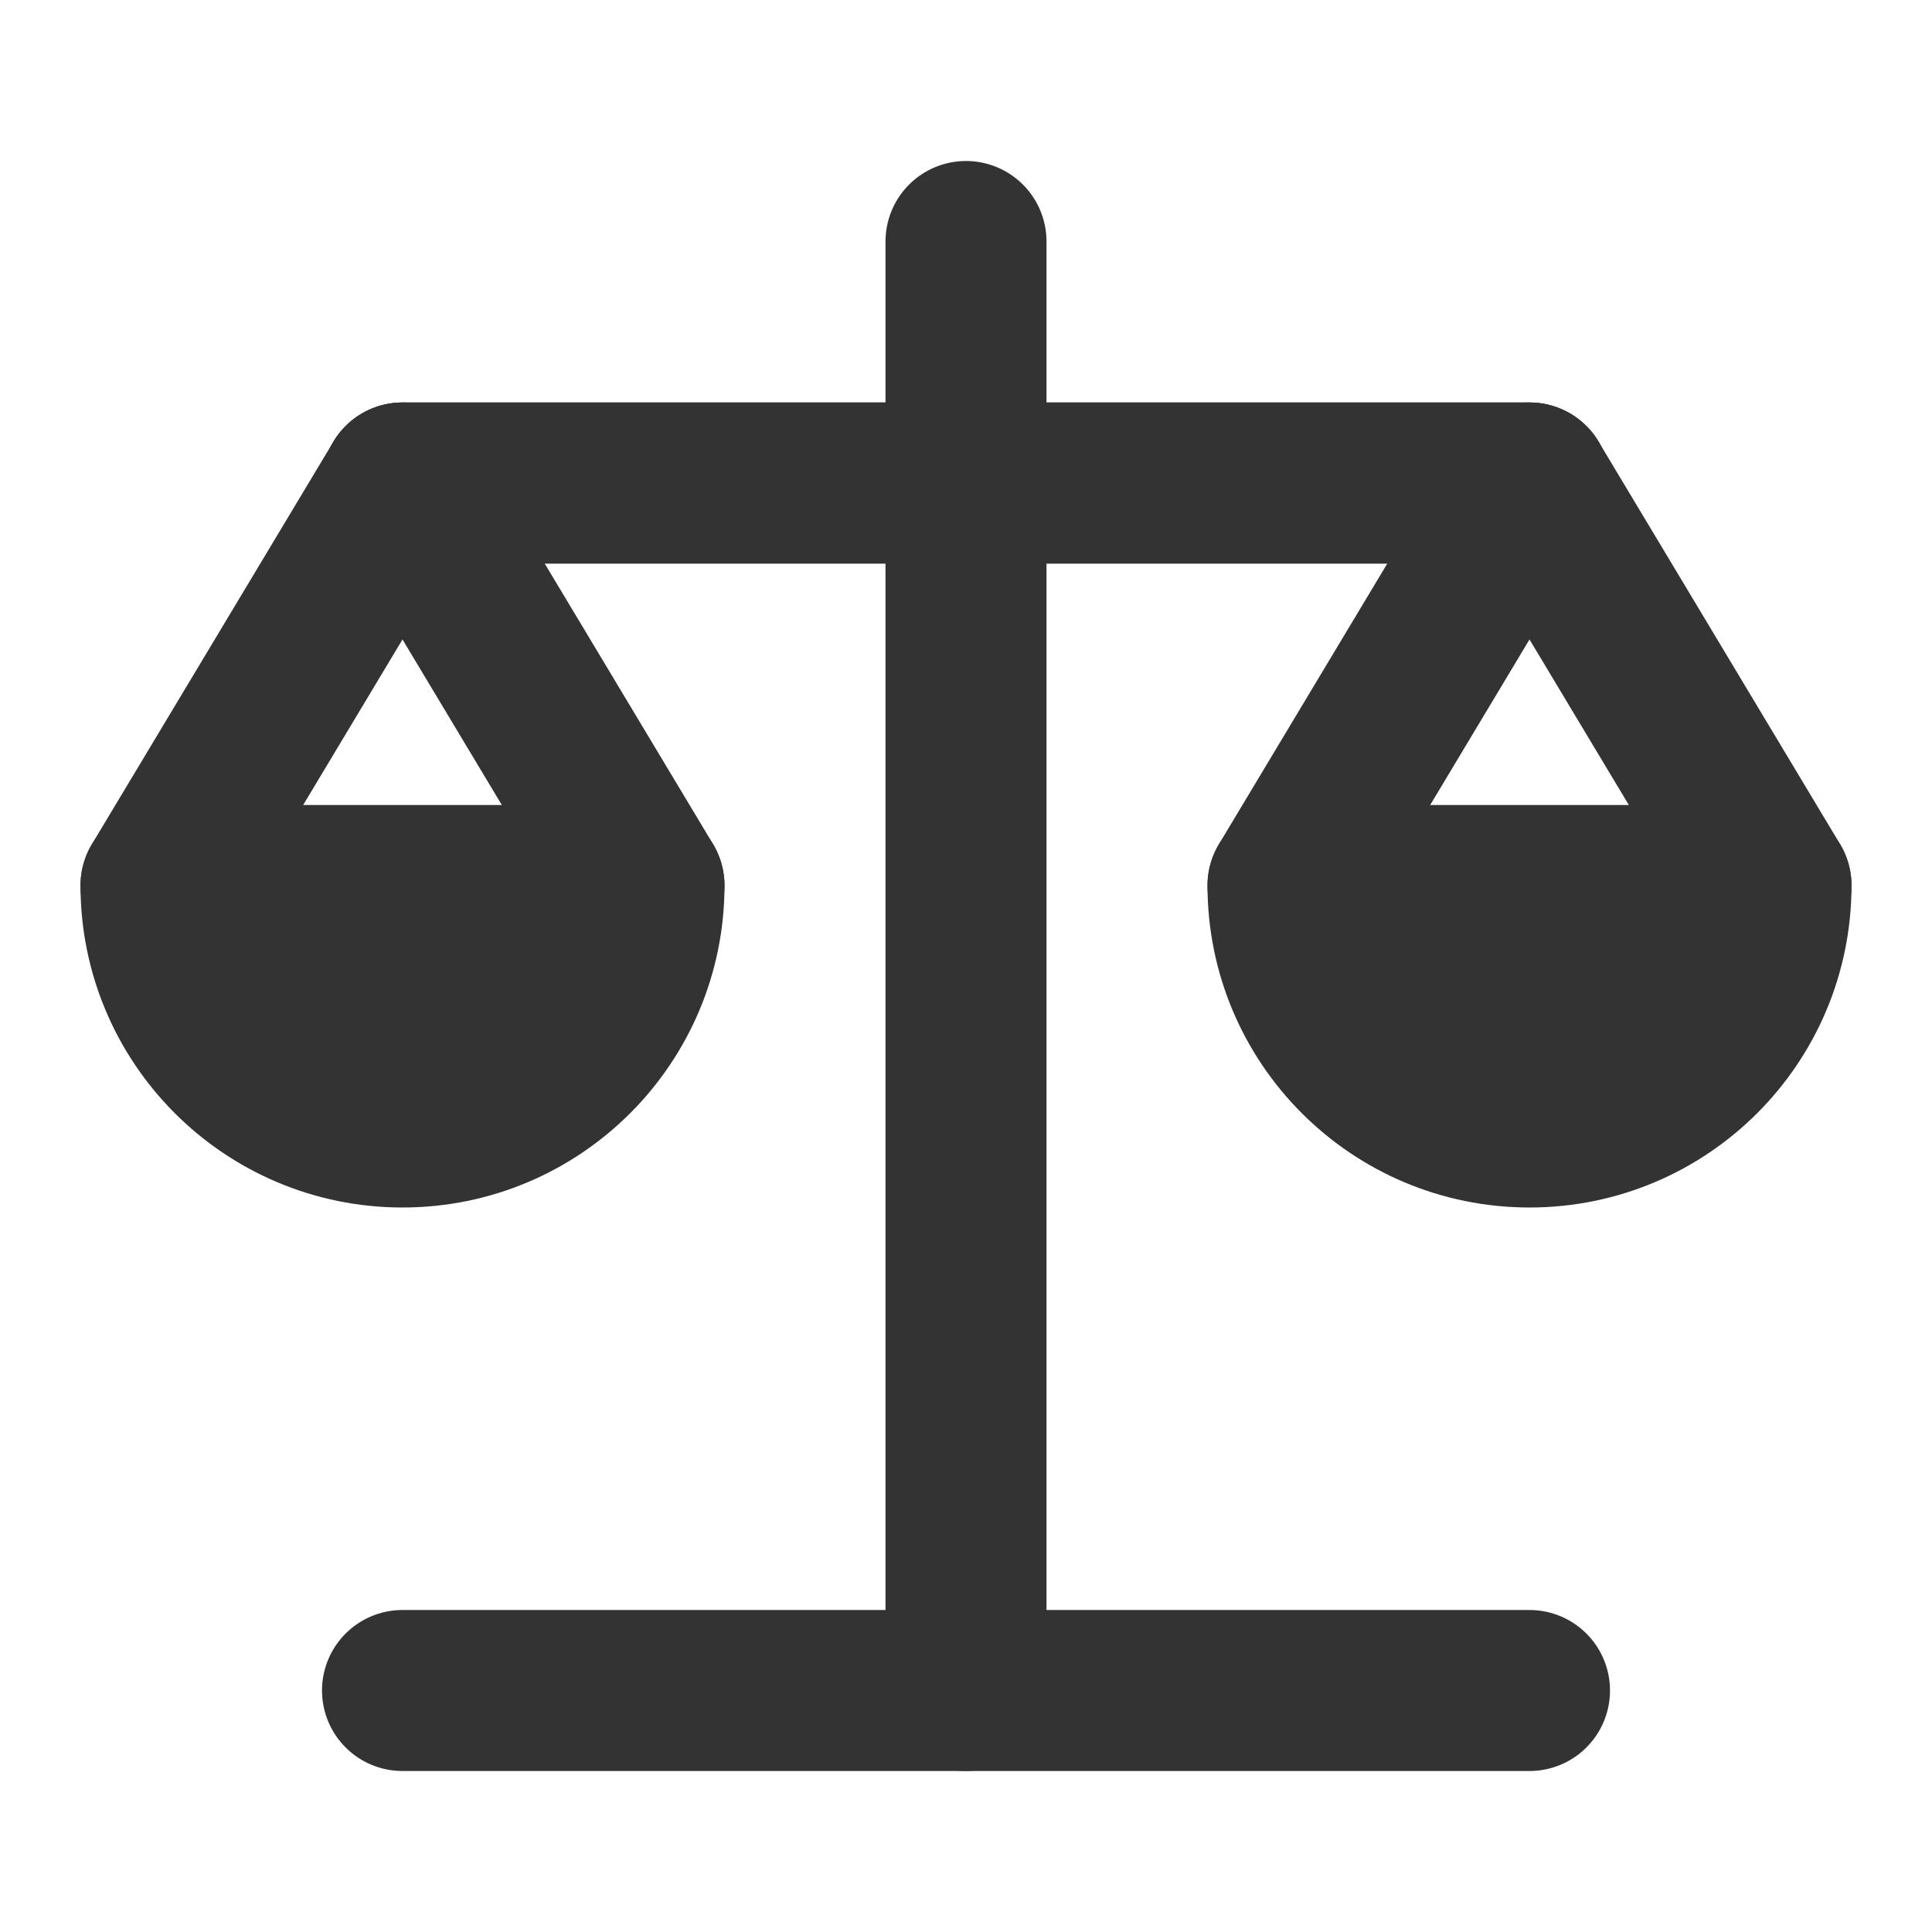 <svg width="24" height="24" viewBox="0 0 24 24" fill="none" xmlns="http://www.w3.org/2000/svg">
<path d="M8 11L5 6L2 11" stroke="#333333" stroke-width="2" stroke-linecap="round" stroke-linejoin="round"/>
<path fill-rule="evenodd" clip-rule="evenodd" d="M5 14C6.657 14 8 12.657 8 11H2C2 12.657 3.343 14 5 14Z" fill="#333333" stroke="#333333" stroke-width="2" stroke-linecap="round" stroke-linejoin="round"/>
<path d="M22 11L19 6L16 11" stroke="#333333" stroke-width="2" stroke-linecap="round" stroke-linejoin="round"/>
<path fill-rule="evenodd" clip-rule="evenodd" d="M19 14C20.657 14 22 12.657 22 11H16C16 12.657 17.343 14 19 14Z" fill="#333333" stroke="#333333" stroke-width="2" stroke-linecap="round" stroke-linejoin="round"/>
<path d="M12 3V21" stroke="#333333" stroke-width="2" stroke-linecap="round" stroke-linejoin="round"/>
<path d="M5 6H12H19" stroke="#333333" stroke-width="2" stroke-linecap="round" stroke-linejoin="round"/>
<path d="M5 6H12H19" stroke="#333333" stroke-width="2" stroke-linecap="round" stroke-linejoin="round"/>
<path d="M19 21H12H5" stroke="#333333" stroke-width="2" stroke-linecap="round" stroke-linejoin="round"/>
</svg>
